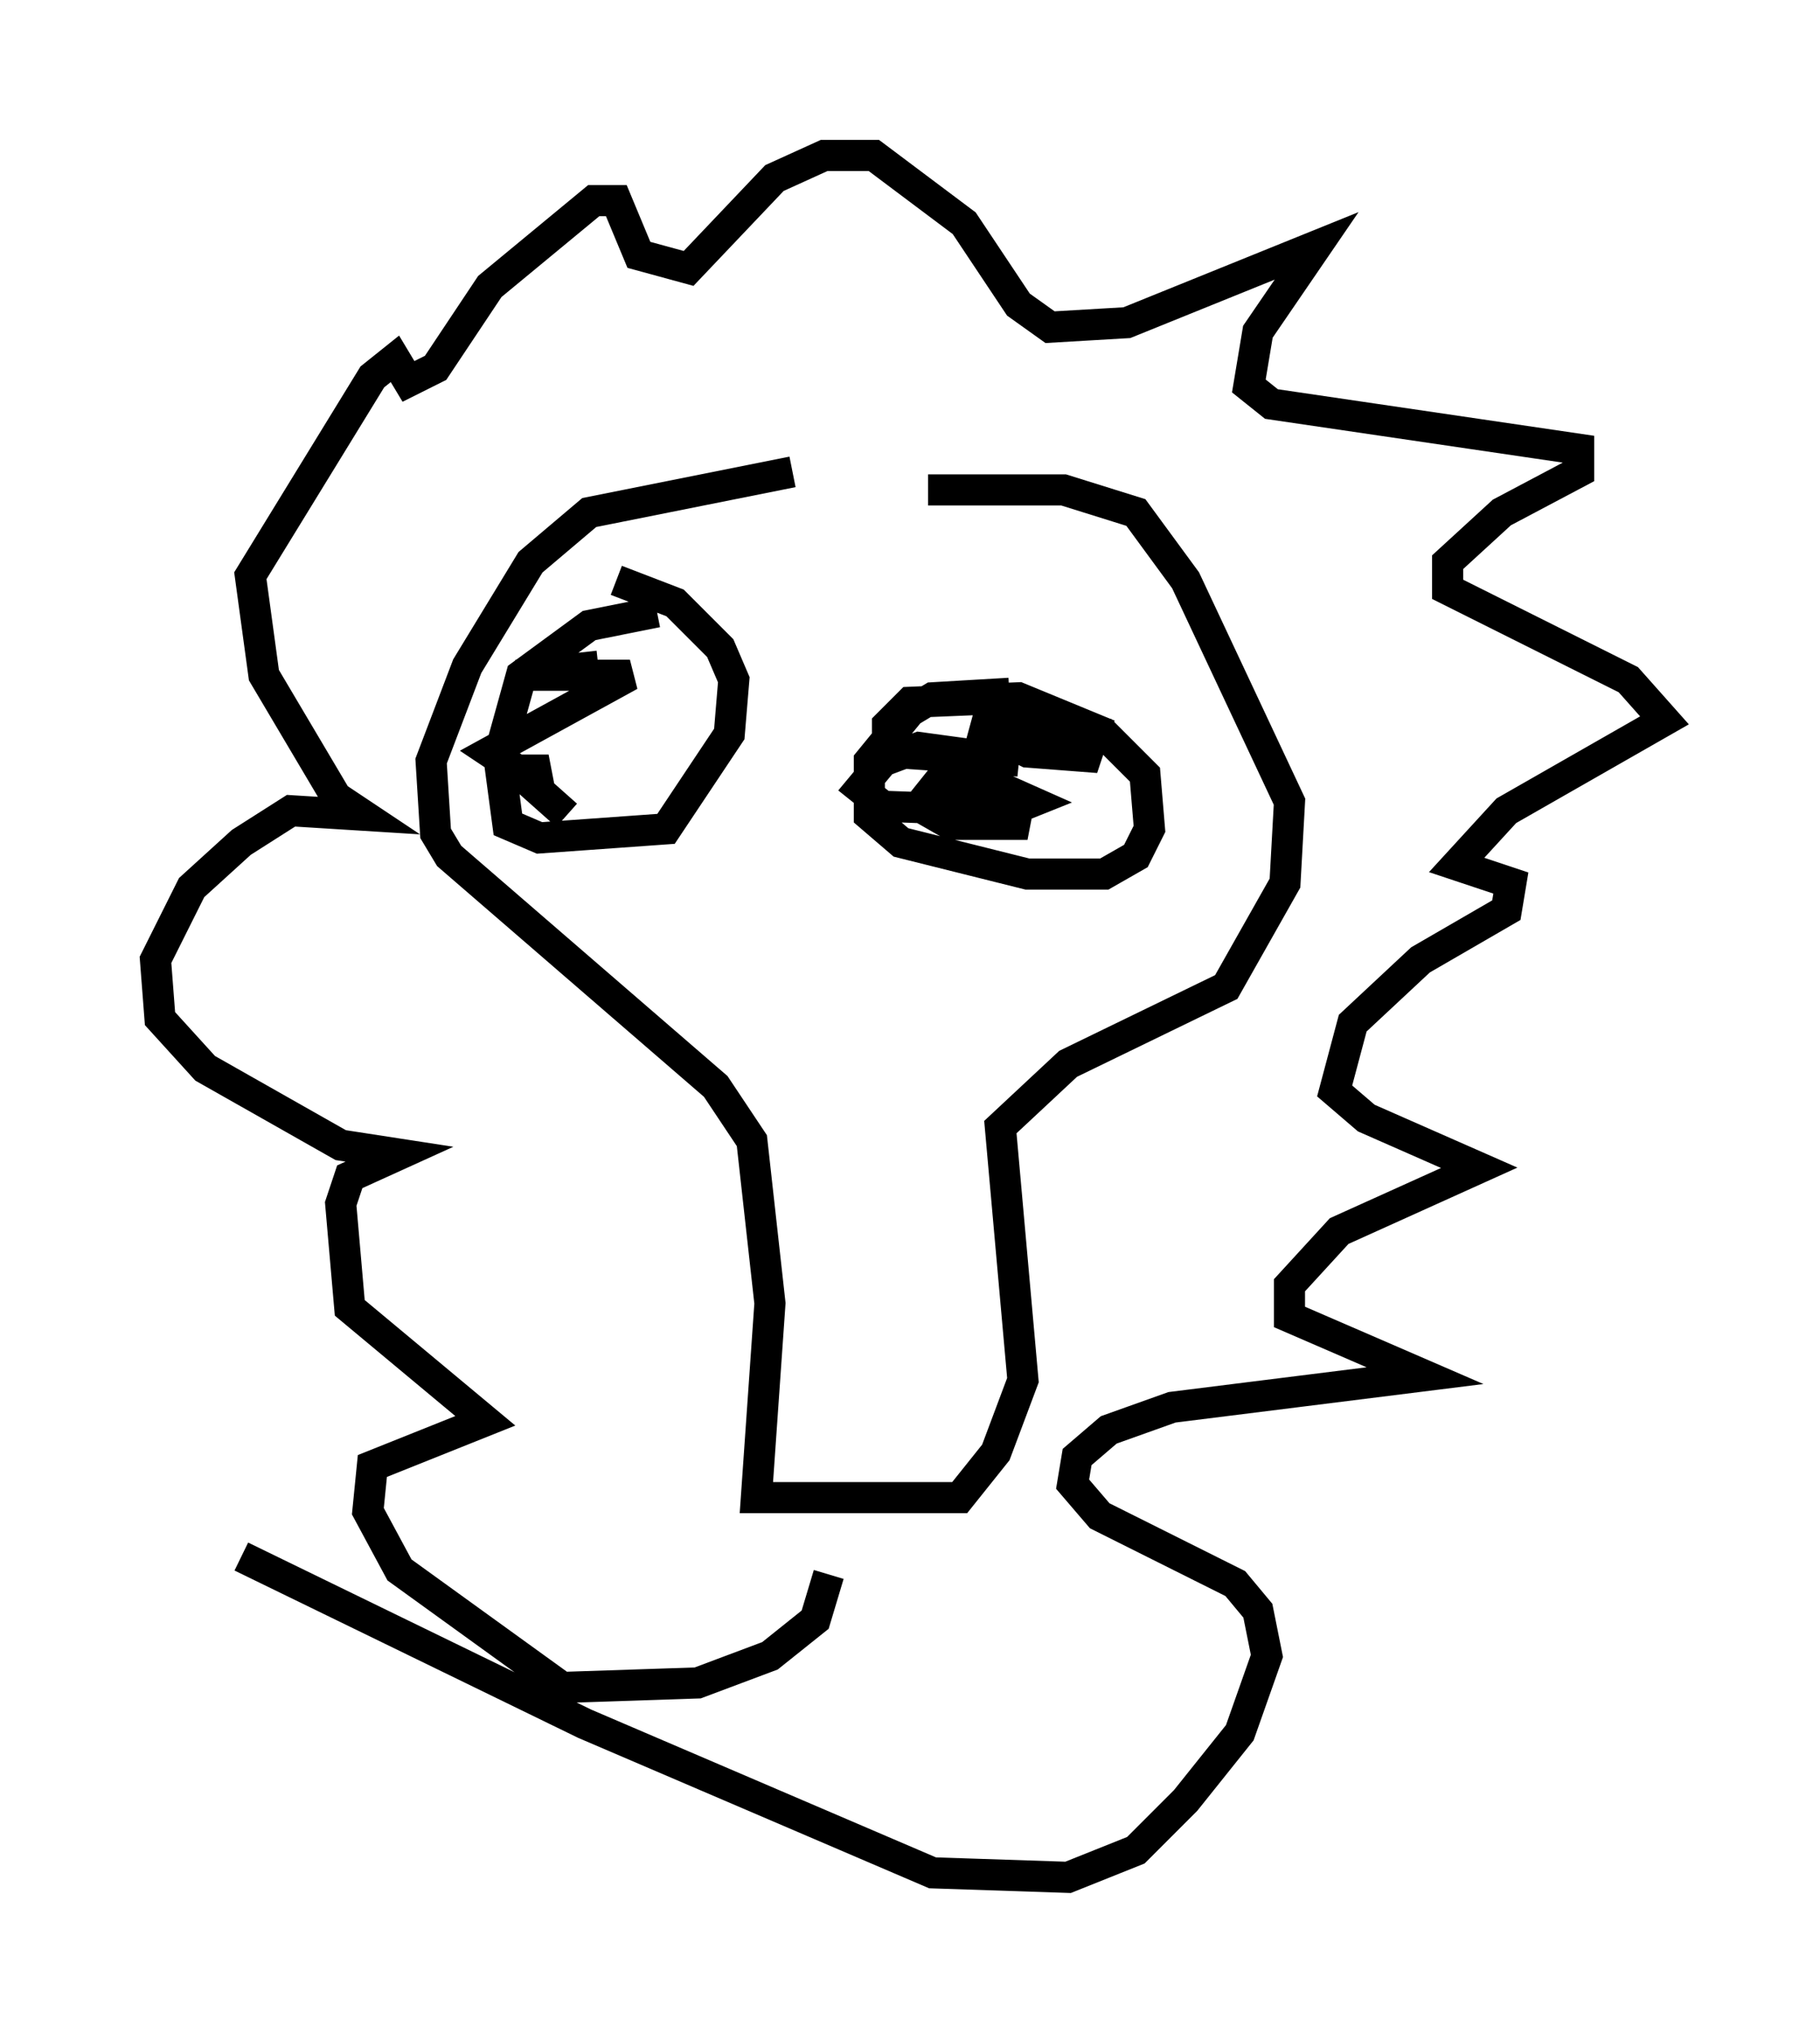 <?xml version="1.0" encoding="utf-8" ?>
<svg baseProfile="full" height="65.341" version="1.1" width="58.514" xmlns="http://www.w3.org/2000/svg" xmlns:ev="http://www.w3.org/2001/xml-events" xmlns:xlink="http://www.w3.org/1999/xlink"><defs /><rect fill="white" height="65.341" width="58.514" x="0" y="0" /><path d="M31.581, 15.168 m-6.101, 0.0 l-6.536, 1.307 -1.888, 1.598 l-2.034, 3.341 -1.162, 3.05 l0.145, 2.324 0.436, 0.726 l8.57, 7.408 1.162, 1.743 l0.581, 5.229 -0.436, 6.246 l6.536, 0.0 1.162, -1.453 l0.872, -2.324 -0.726, -8.134 l2.179, -2.034 5.084, -2.469 l1.888, -3.341 0.145, -2.615 l-3.341, -7.117 -1.598, -2.179 l-2.324, -0.726 -4.358, 0.0 m-8.715, 3.922 l-2.179, 0.436 -2.179, 1.598 l-0.726, 2.615 0.291, 2.179 l1.017, 0.436 4.067, -0.291 l2.034, -3.05 0.145, -1.743 l-0.436, -1.017 -1.453, -1.453 l-1.888, -0.726 m12.637, 3.631 l-2.469, 0.145 -0.726, 0.436 l-1.307, 1.598 0.0, 1.743 l1.017, 0.872 4.067, 1.017 l2.469, 0.0 1.017, -0.581 l0.436, -0.872 -0.145, -1.743 l-1.307, -1.307 -4.212, -0.291 l1.743, 0.872 1.888, 0.145 l0.291, -0.872 -2.469, -1.017 l-3.486, 0.145 -0.726, 0.726 l0.0, 0.872 4.212, 0.291 l-3.196, -0.436 -1.162, 0.436 l-0.726, 0.872 0.726, 0.581 l4.067, 0.145 0.726, -0.291 l-1.307, -0.581 -1.743, 0.0 l-0.581, 0.726 1.017, 0.581 l2.469, 0.0 -1.453, -0.581 m-12.346, -4.503 l-2.615, 0.291 3.631, 0.0 l-4.503, 2.469 0.872, 0.581 l1.017, 0.0 -0.726, 0.291 l1.307, 1.162 m8.425, 24.402 l-0.436, 1.453 -1.453, 1.162 l-2.324, 0.872 -4.358, 0.145 l-5.229, -3.777 -1.017, -1.888 l0.145, -1.453 3.631, -1.453 l-4.358, -3.631 -0.291, -3.341 l0.291, -0.872 1.598, -0.726 l-1.888, -0.291 -4.358, -2.469 l-1.453, -1.598 -0.145, -1.888 l1.162, -2.324 1.598, -1.453 l1.598, -1.017 2.324, 0.145 l-0.872, -0.581 -2.324, -3.922 l-0.436, -3.196 3.922, -6.391 l0.726, -0.581 0.436, 0.726 l0.872, -0.436 1.743, -2.615 l3.341, -2.76 0.726, 0.0 l0.726, 1.743 1.598, 0.436 l2.76, -2.905 1.598, -0.726 l1.598, 0.0 2.905, 2.179 l1.743, 2.615 1.017, 0.726 l2.469, -0.145 6.101, -2.469 l-1.888, 2.76 -0.291, 1.743 l0.726, 0.581 9.877, 1.453 l0.0, 0.726 -2.469, 1.307 l-1.743, 1.598 0.0, 0.872 l5.81, 2.905 1.162, 1.307 l-5.084, 2.905 -1.598, 1.743 l1.743, 0.581 -0.145, 0.872 l-2.76, 1.598 -2.179, 2.034 l-0.581, 2.179 1.017, 0.872 l3.631, 1.598 -4.503, 2.034 l-1.598, 1.743 0.0, 1.017 l4.358, 1.888 -8.134, 1.017 l-2.034, 0.726 -1.017, 0.872 l-0.145, 0.872 0.872, 1.017 l4.358, 2.179 0.726, 0.872 l0.291, 1.453 -0.872, 2.469 l-1.743, 2.179 -1.598, 1.598 l-2.179, 0.872 -4.358, -0.145 l-11.184, -4.793 -11.039, -5.374 " fill="none" stroke="black" stroke-width="1" /></svg>
